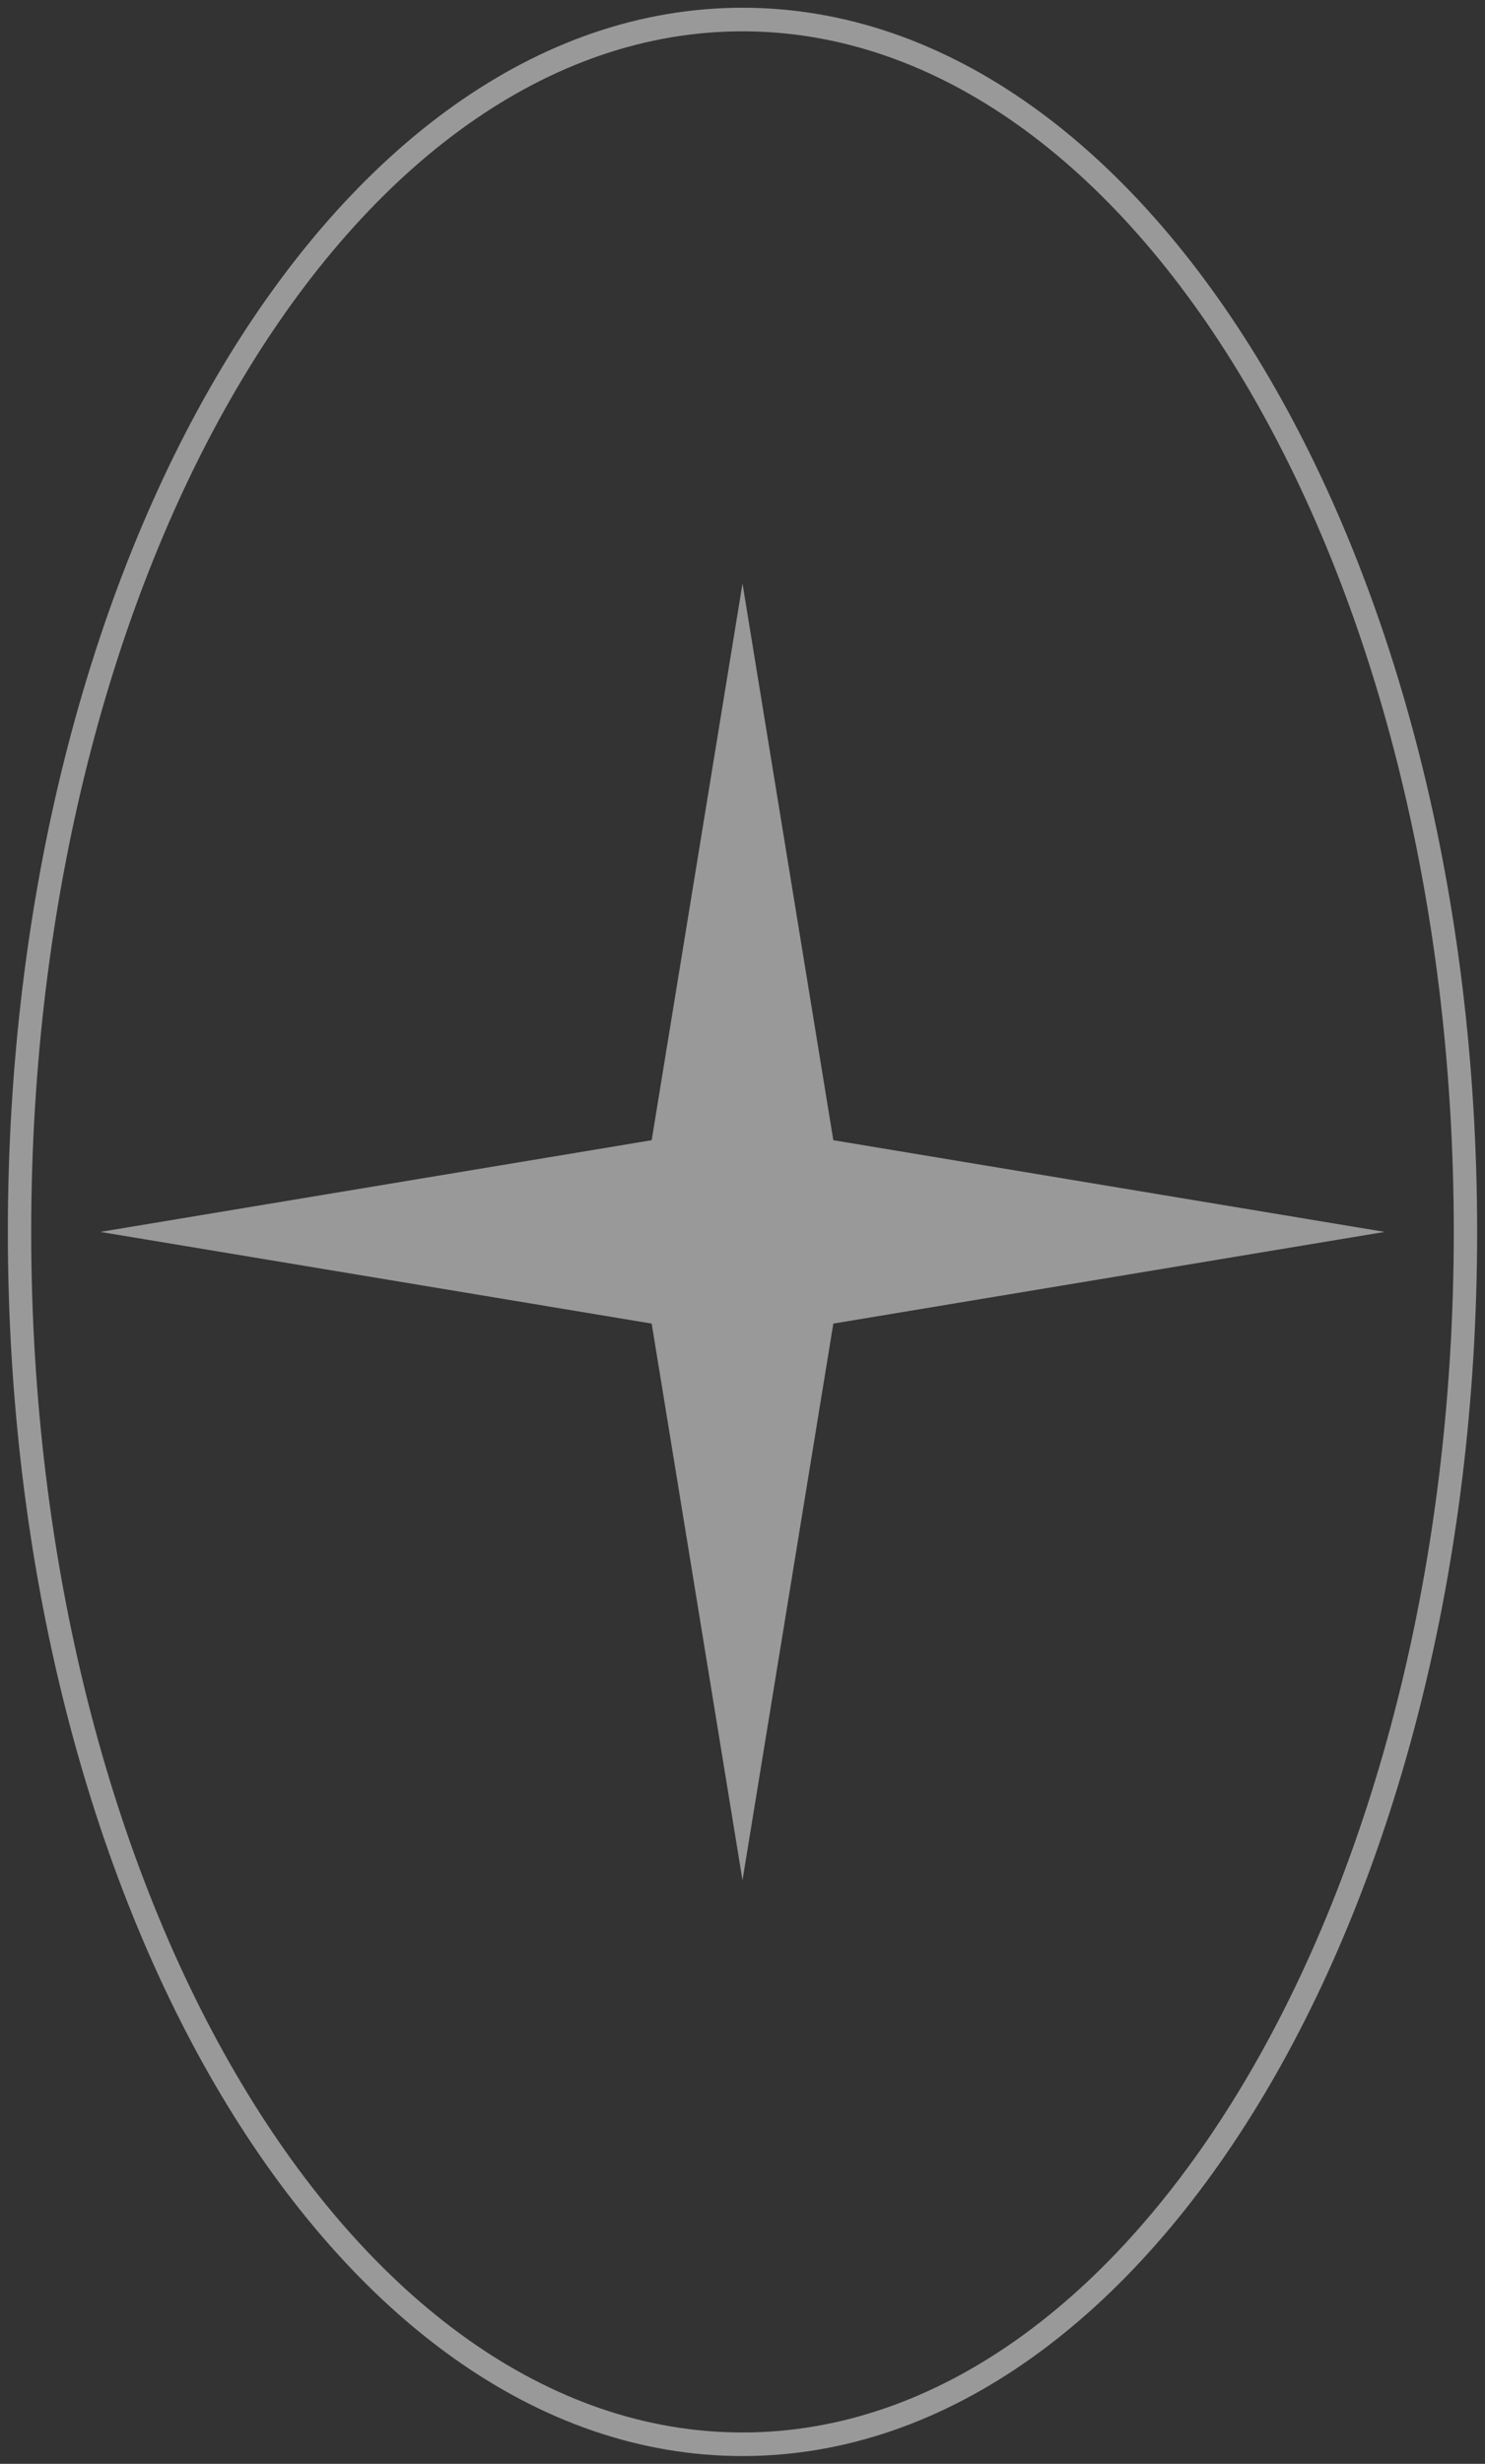 <svg width="76" height="126" viewBox="0 0 76 126" fill="none" xmlns="http://www.w3.org/2000/svg">
<rect x="0" y="0" width="76" height="126" fill="#333333" stroke="none"/>
<g opacity="0.5">
<path d="M38 29.844L42.648 58.31L70.866 62.999L42.648 67.688L38 96.155L33.352 67.688L5.135 62.999L33.352 58.31L38 29.844Z" fill="white"/>
<path fill-rule="evenodd" clip-rule="evenodd" d="M12.349 19.47C5.718 30.581 1.597 45.969 1.597 62.999C1.597 80.029 5.718 95.418 12.349 106.529C18.987 117.652 28.074 124.396 38 124.396C47.926 124.396 57.013 117.652 63.651 106.529C70.282 95.418 74.402 80.029 74.402 62.999C74.402 45.969 70.282 30.581 63.651 19.47C57.013 8.347 47.926 1.602 38 1.602C28.074 1.602 18.987 8.347 12.349 19.47ZM11.325 18.848C18.079 7.531 27.491 0.396 38 0.396C48.508 0.396 57.921 7.531 64.675 18.848C71.435 30.176 75.597 45.788 75.597 62.999C75.597 80.211 71.435 95.822 64.675 107.151C57.921 118.468 48.508 125.602 38 125.602C27.491 125.602 18.079 118.468 11.325 107.151C4.564 95.822 0.402 80.211 0.402 62.999C0.402 45.788 4.564 30.176 11.325 18.848Z" fill="white"/>
</g>
</svg>
